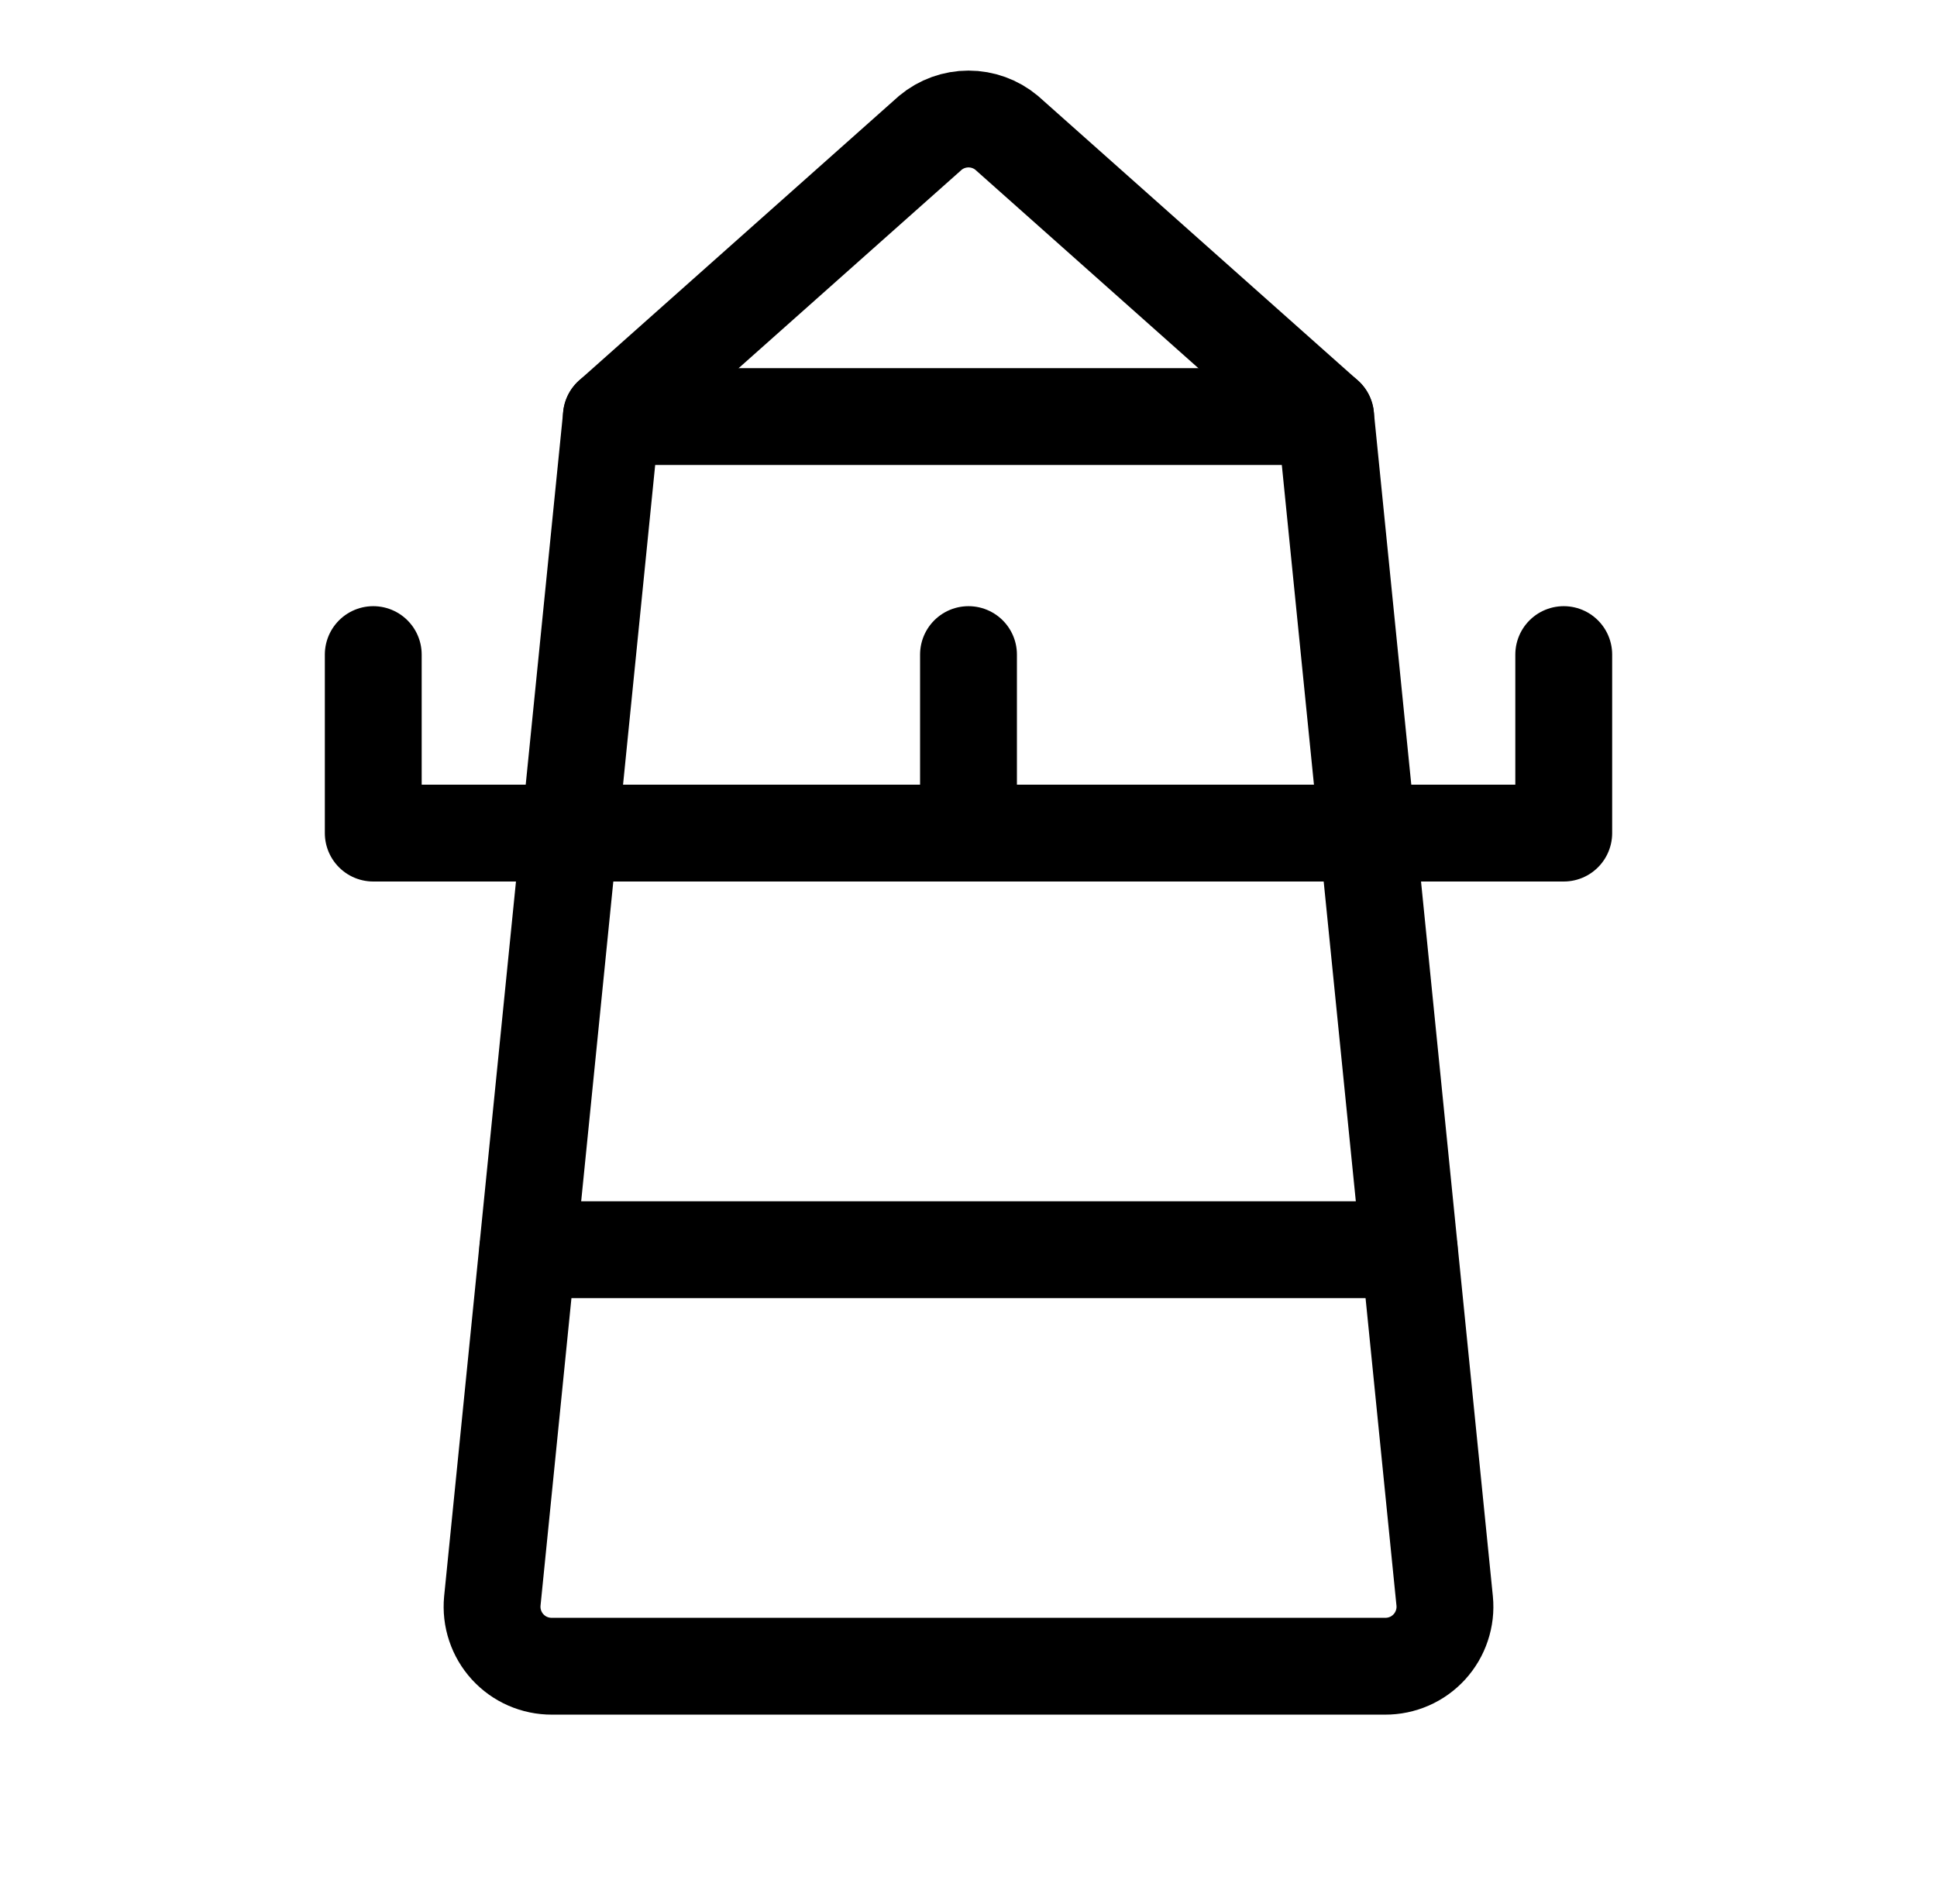 <svg width="60" height="59" viewBox="0 0 60 59" fill="none" xmlns="http://www.w3.org/2000/svg">
<g id="Lighthouse" clip-path="url(#clip0_4_192)">
<path id="Vector" d="M18.938 12.906H41.062" stroke="black" stroke-width="3" stroke-linecap="round" stroke-linejoin="round"/>
<path id="Vector_2" d="M18.938 12.906L15.25 49.606C15.226 49.862 15.255 50.121 15.337 50.365C15.418 50.61 15.55 50.834 15.724 51.025C15.898 51.215 16.109 51.367 16.345 51.47C16.581 51.573 16.836 51.626 17.094 51.625H42.906C43.164 51.626 43.419 51.573 43.655 51.47C43.891 51.367 44.102 51.215 44.276 51.025C44.45 50.834 44.582 50.61 44.663 50.365C44.745 50.121 44.775 49.862 44.75 49.606L41.062 12.906L31.18 4.114C30.849 3.838 30.431 3.687 30 3.687C29.569 3.687 29.151 3.838 28.82 4.114L18.938 12.906Z" stroke="black" stroke-width="3" stroke-linecap="round" stroke-linejoin="round"/>
<path id="Vector_3" d="M30 20.281V25.812" stroke="black" stroke-width="3" stroke-linecap="round" stroke-linejoin="round"/>
<path id="Vector_4" d="M48.438 20.281V25.812H11.562V20.281" stroke="black" stroke-width="3" stroke-linecap="round" stroke-linejoin="round"/>
<path id="Vector_5" d="M16.349 38.719H43.651" stroke="black" stroke-width="3" stroke-linecap="round" stroke-linejoin="round"/>
</g>
<defs>
<clipPath id="clip0_4_192">
<rect width="59" height="59" fill="white" transform="translate(0.5)"/>
</clipPath>
</defs>
</svg>
